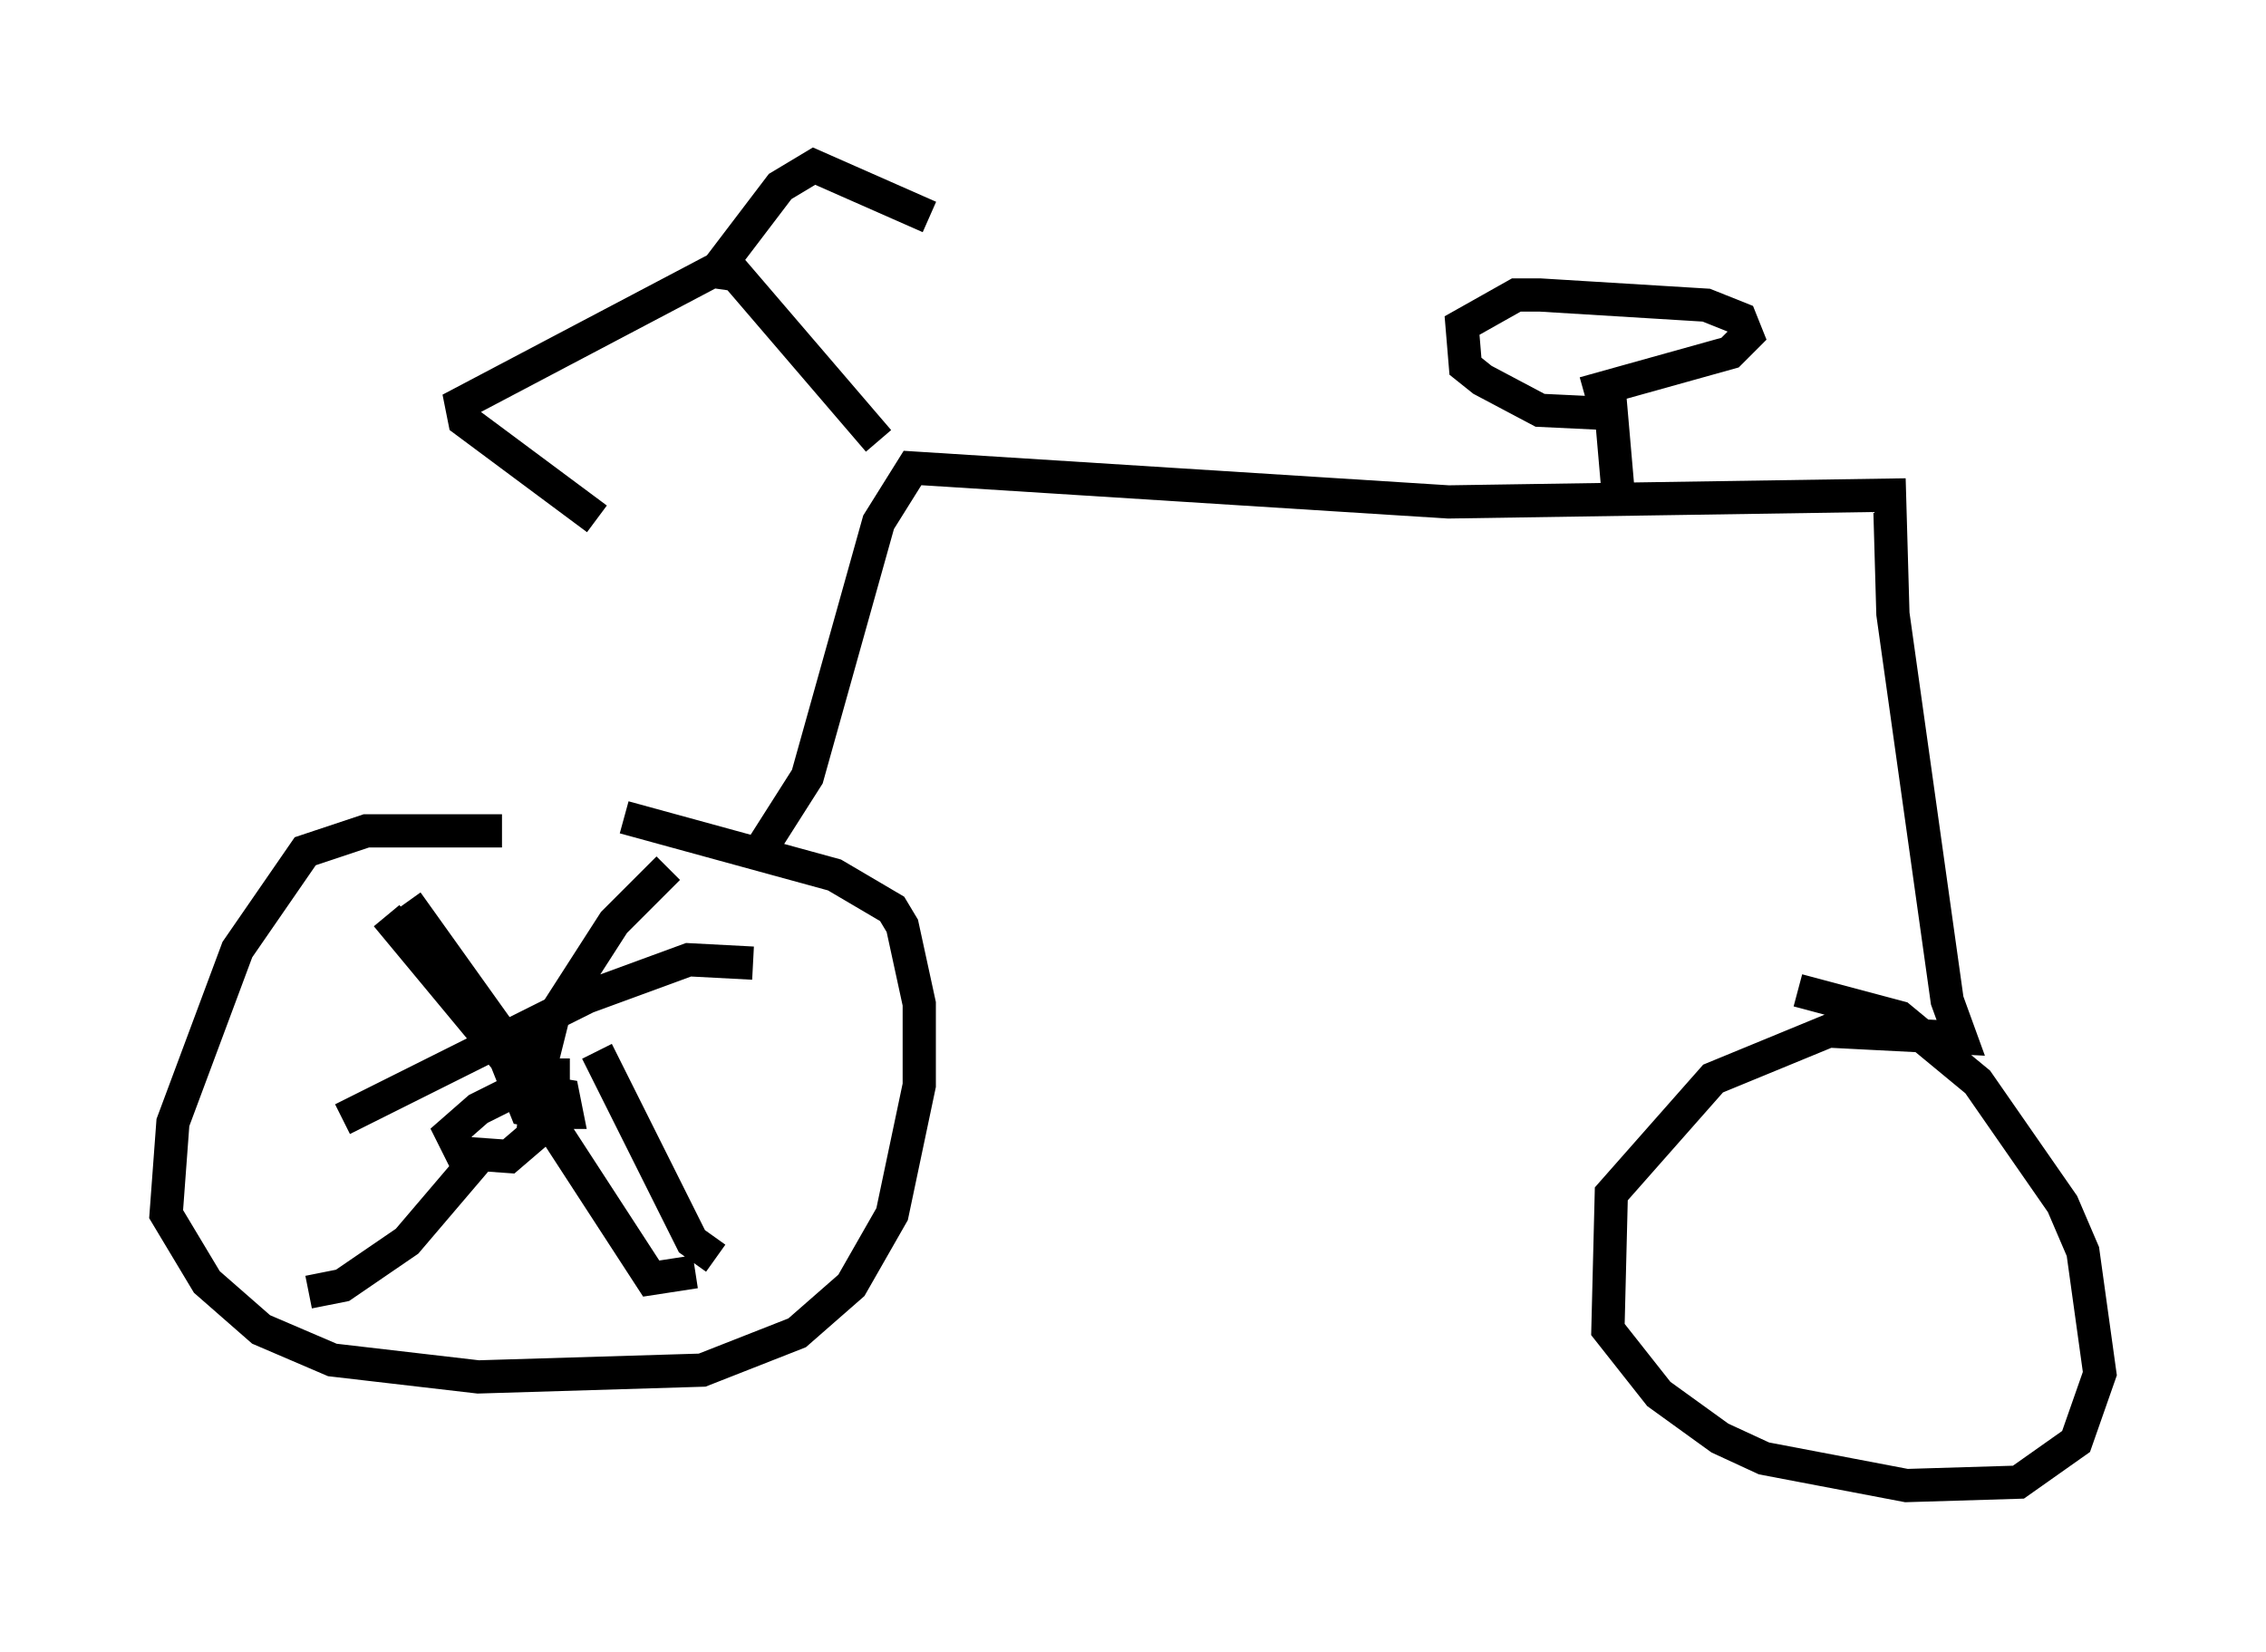 <?xml version="1.0" encoding="utf-8" ?>
<svg baseProfile="full" height="49.711" version="1.1" width="68.188" xmlns="http://www.w3.org/2000/svg" xmlns:ev="http://www.w3.org/2001/xml-events" xmlns:xlink="http://www.w3.org/1999/xlink"><defs /><rect fill="white" height="49.711" width="68.188" x="0" y="0" /><path d="M19.802, 25.825 m-4.696, -0.817 l-4.083, 0.0 -1.838, 0.613 l-2.042, 2.96 -1.94, 5.206 l-0.204, 2.756 1.225, 2.042 l1.633, 1.429 2.144, 0.919 l4.39, 0.51 6.738, -0.204 l2.858, -1.123 1.633, -1.429 l1.225, -2.144 0.817, -3.879 l0.0, -2.45 -0.51, -2.348 l-0.306, -0.51 -1.735, -1.021 l-6.329, -1.735 m4.083, 1.021 l1.429, -2.246 2.144, -7.656 l1.021, -1.633 16.129, 1.021 l13.271, -0.204 0.102, 3.573 l1.633, 11.638 0.408, 1.123 l-3.981, -0.204 -3.471, 1.429 l-3.063, 3.471 -0.102, 4.083 l1.531, 1.94 1.838, 1.327 l1.327, 0.613 4.288, 0.817 l3.369, -0.102 1.735, -1.225 l0.715, -2.042 -0.51, -3.675 l-0.613, -1.429 -2.552, -3.675 l-2.348, -1.94 -3.063, -0.817 m-27.665, -16.538 l-4.288, -5.002 -0.715, -0.102 l-7.554, 3.981 0.102, 0.51 l3.981, 2.96 m3.573, -7.452 l1.94, -2.552 1.021, -0.613 l3.471, 1.531 m20.723, 8.269 l-0.204, -2.348 -2.144, -0.102 l-1.735, -0.919 -0.51, -0.408 l-0.102, -1.225 1.633, -0.919 l0.715, 0.0 5.002, 0.306 l1.021, 0.408 0.204, 0.51 l-0.51, 0.51 -4.39, 1.225 m-30.523, 20.519 l-0.715, 0.0 -2.042, 1.021 l-0.817, 0.715 0.306, 0.613 l1.429, 0.102 0.715, -0.613 l0.102, -0.919 -0.51, -0.408 l0.204, 0.51 0.613, 0.102 l0.613, 0.0 -0.102, -0.51 l-0.613, -0.102 -4.083, -5.717 m3.675, 6.329 l0.715, -2.858 1.838, -2.858 l1.633, -1.633 m-5.513, 8.473 l-2.348, 2.756 -1.94, 1.327 l-1.021, 0.204 m8.677, -7.248 l2.858, 5.717 0.715, 0.51 m1.123, -8.881 l-1.94, -0.102 -3.063, 1.123 l-7.35, 3.675 m1.327, -6.125 l3.981, 4.798 3.981, 6.125 l1.327, -0.204 " fill="none" stroke="black" stroke-width="1" /></svg>